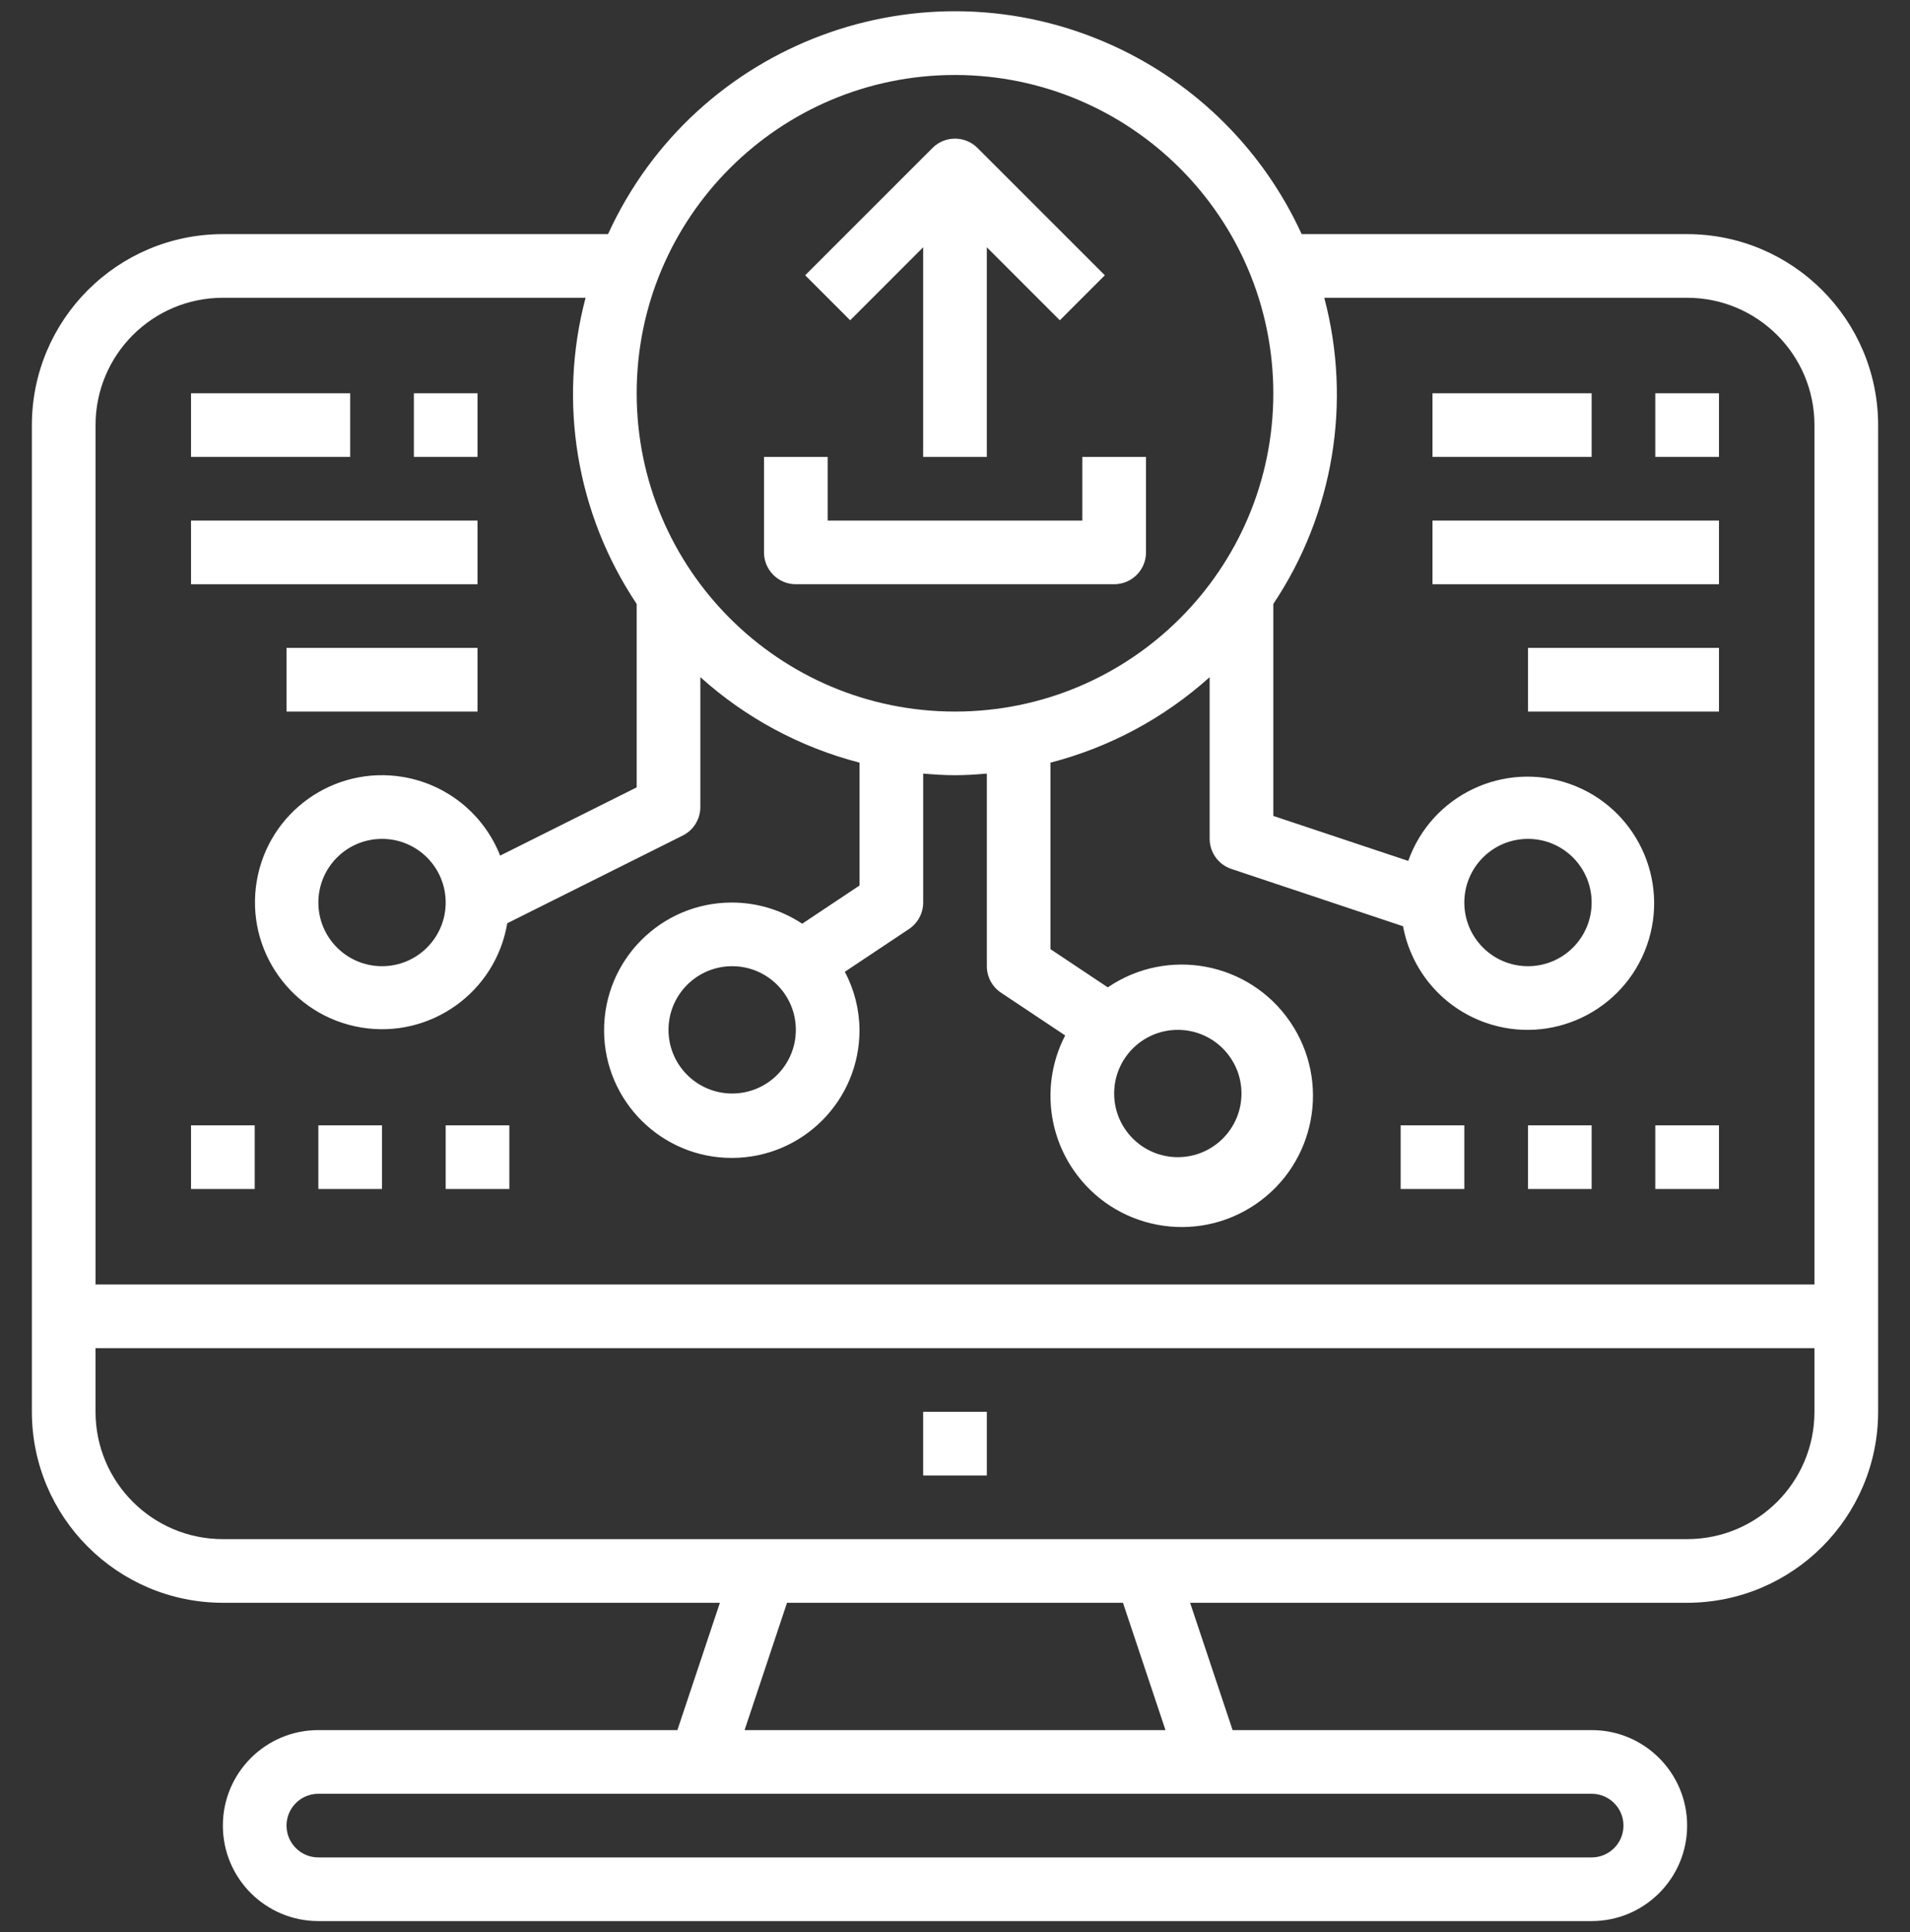 <svg width="85" height="86" viewBox="0 0 85 86" fill="none" xmlns="http://www.w3.org/2000/svg">
<rect x="0" y="0" width="85" height="86" fill="#333333" stroke="none"/>
<g clip-path="url(#clip0)">
<path d="M9.918 10.42H27.059C30.955 1.896 41.023 -1.856 49.547 2.04C53.256 3.735 56.231 6.71 57.927 10.42H75.082C79.774 10.424 83.577 14.227 83.582 18.919V62.834C83.577 67.527 79.774 71.329 75.082 71.334H52.963L54.854 77H70.832C73.179 77 75.082 78.903 75.082 81.25C75.082 83.597 73.179 85.5 70.832 85.5H14.168C11.82 85.5 9.918 83.597 9.918 81.25C9.918 78.903 11.82 77 14.168 77H30.146L32.037 71.334H9.918C5.226 71.329 1.423 67.527 1.418 62.834V18.919C1.423 14.227 5.226 10.424 9.918 10.42ZM42.5 3.337C34.676 3.337 28.334 9.679 28.334 17.503C28.334 25.326 34.676 31.669 42.5 31.669C50.324 31.669 56.666 25.326 56.666 17.503C56.657 9.683 50.32 3.345 42.5 3.337ZM14.168 79.834C13.385 79.834 12.751 80.468 12.751 81.25C12.751 82.032 13.385 82.667 14.168 82.667H70.832C71.614 82.667 72.249 82.032 72.249 81.25C72.249 80.468 71.614 79.834 70.832 79.834H14.168ZM51.867 77L49.975 71.334H35.024L33.136 77H51.867ZM4.251 62.834C4.251 65.964 6.788 68.501 9.918 68.501H75.082C78.211 68.501 80.748 65.964 80.748 62.834V60.001H4.251V62.834ZM4.251 57.168H80.748V18.919C80.748 15.79 78.211 13.253 75.082 13.253H58.933C60.169 17.91 59.343 22.873 56.666 26.879V36.314L62.67 38.316C63.711 35.383 66.931 33.85 69.864 34.891C72.796 35.932 74.329 39.153 73.288 42.085C72.247 45.017 69.026 46.551 66.094 45.51C64.197 44.836 62.804 43.203 62.439 41.224L54.802 38.674C54.225 38.482 53.835 37.943 53.833 37.335V30.137C51.812 31.956 49.382 33.261 46.75 33.942V42.244L49.3 43.944C51.965 42.127 55.599 42.815 57.416 45.48C59.233 48.145 58.545 51.779 55.879 53.596C53.214 55.413 49.581 54.725 47.764 52.06C46.554 50.285 46.416 47.991 47.403 46.084L44.547 44.18C44.153 43.917 43.917 43.475 43.917 43.002V34.43C43.448 34.469 42.979 34.502 42.5 34.502C42.021 34.502 41.552 34.469 41.084 34.43V40.168C41.084 40.642 40.847 41.084 40.453 41.347L37.597 43.251C38.02 44.047 38.244 44.934 38.25 45.835C38.26 48.974 35.723 51.526 32.584 51.535C29.445 51.545 26.893 49.008 26.883 45.869C26.874 42.73 29.411 40.178 32.55 40.169C33.67 40.165 34.766 40.493 35.7 41.111L38.25 39.411V33.942C35.618 33.261 33.188 31.956 31.167 30.137V35.919C31.167 36.456 30.864 36.947 30.384 37.187L22.574 41.091C22.057 44.169 19.142 46.245 16.063 45.728C12.985 45.211 10.908 42.295 11.426 39.217C11.943 36.139 14.858 34.062 17.937 34.58C19.891 34.908 21.531 36.236 22.258 38.08L28.334 35.043V26.879C25.654 22.875 24.826 17.911 26.06 13.253H9.918C6.789 13.253 4.252 15.79 4.252 18.919V57.168H4.251ZM65.166 40.168C65.166 41.733 66.434 43.002 67.999 43.002C69.564 43.002 70.832 41.733 70.832 40.168C70.832 38.604 69.564 37.335 67.999 37.335C66.434 37.335 65.166 38.604 65.166 40.168ZM49.583 48.668C49.583 50.233 50.851 51.501 52.416 51.501C53.981 51.501 55.249 50.233 55.249 48.668C55.249 47.103 53.981 45.835 52.416 45.835C50.851 45.835 49.583 47.103 49.583 48.668ZM35.417 45.835C35.417 44.27 34.148 43.002 32.584 43.002C31.019 43.002 29.75 44.27 29.75 45.835C29.75 47.4 31.019 48.668 32.584 48.668C34.148 48.668 35.417 47.4 35.417 45.835ZM19.834 40.168C19.834 38.604 18.566 37.335 17.001 37.335C15.436 37.335 14.168 38.604 14.168 40.168C14.168 41.733 15.436 43.002 17.001 43.002C18.566 43.002 19.834 41.733 19.834 40.168Z" fill="white"/>
<path d="M41.083 62.834H43.916V65.668H41.083V62.834Z" fill="white"/>
<path d="M41.498 6.585C42.052 6.032 42.948 6.032 43.502 6.585L49.168 12.251L47.165 14.255L43.916 11.006V20.336H41.083V11.006L37.835 14.255L35.832 12.251L41.498 6.585Z" fill="white"/>
<path d="M36.834 20.336V23.169H48.166V20.336H51V24.586C51 25.368 50.365 26.002 49.583 26.002H35.417C34.635 26.002 34 25.368 34 24.586V20.336H36.834Z" fill="white"/>
<path d="M63.749 23.169H76.499V26.002H63.749V23.169Z" fill="white"/>
<path d="M67.999 28.835H76.499V31.669H67.999V28.835Z" fill="white"/>
<path d="M63.749 17.503H70.832V20.336H63.749V17.503Z" fill="white"/>
<path d="M73.665 17.503H76.499V20.336H73.665V17.503Z" fill="white"/>
<path d="M73.665 50.085H76.499V52.918H73.665V50.085Z" fill="white"/>
<path d="M67.999 50.085H70.832V52.918H67.999V50.085Z" fill="white"/>
<path d="M62.333 50.085H65.166V52.918H62.333V50.085Z" fill="white"/>
<path d="M8.501 50.085H11.335V52.918H8.501V50.085Z" fill="white"/>
<path d="M14.168 50.085H17.001V52.918H14.168V50.085Z" fill="white"/>
<path d="M19.834 50.085H22.667V52.918H19.834V50.085Z" fill="white"/>
<path d="M8.501 23.169H21.251V26.002H8.501V23.169Z" fill="white"/>
<path d="M12.751 28.835H21.251V31.669H12.751V28.835Z" fill="white"/>
<path d="M8.501 17.503H15.584V20.336H8.501V17.503Z" fill="white"/>
<path d="M18.418 17.503H21.251V20.336H18.418V17.503Z" fill="white"/>
</g>
<defs>
<clipPath id="clip0">
<rect width="85" height="85" fill="white" transform="matrix(-1 0 0 1 85 0.5)"/>
</clipPath>
</defs>
</svg>
